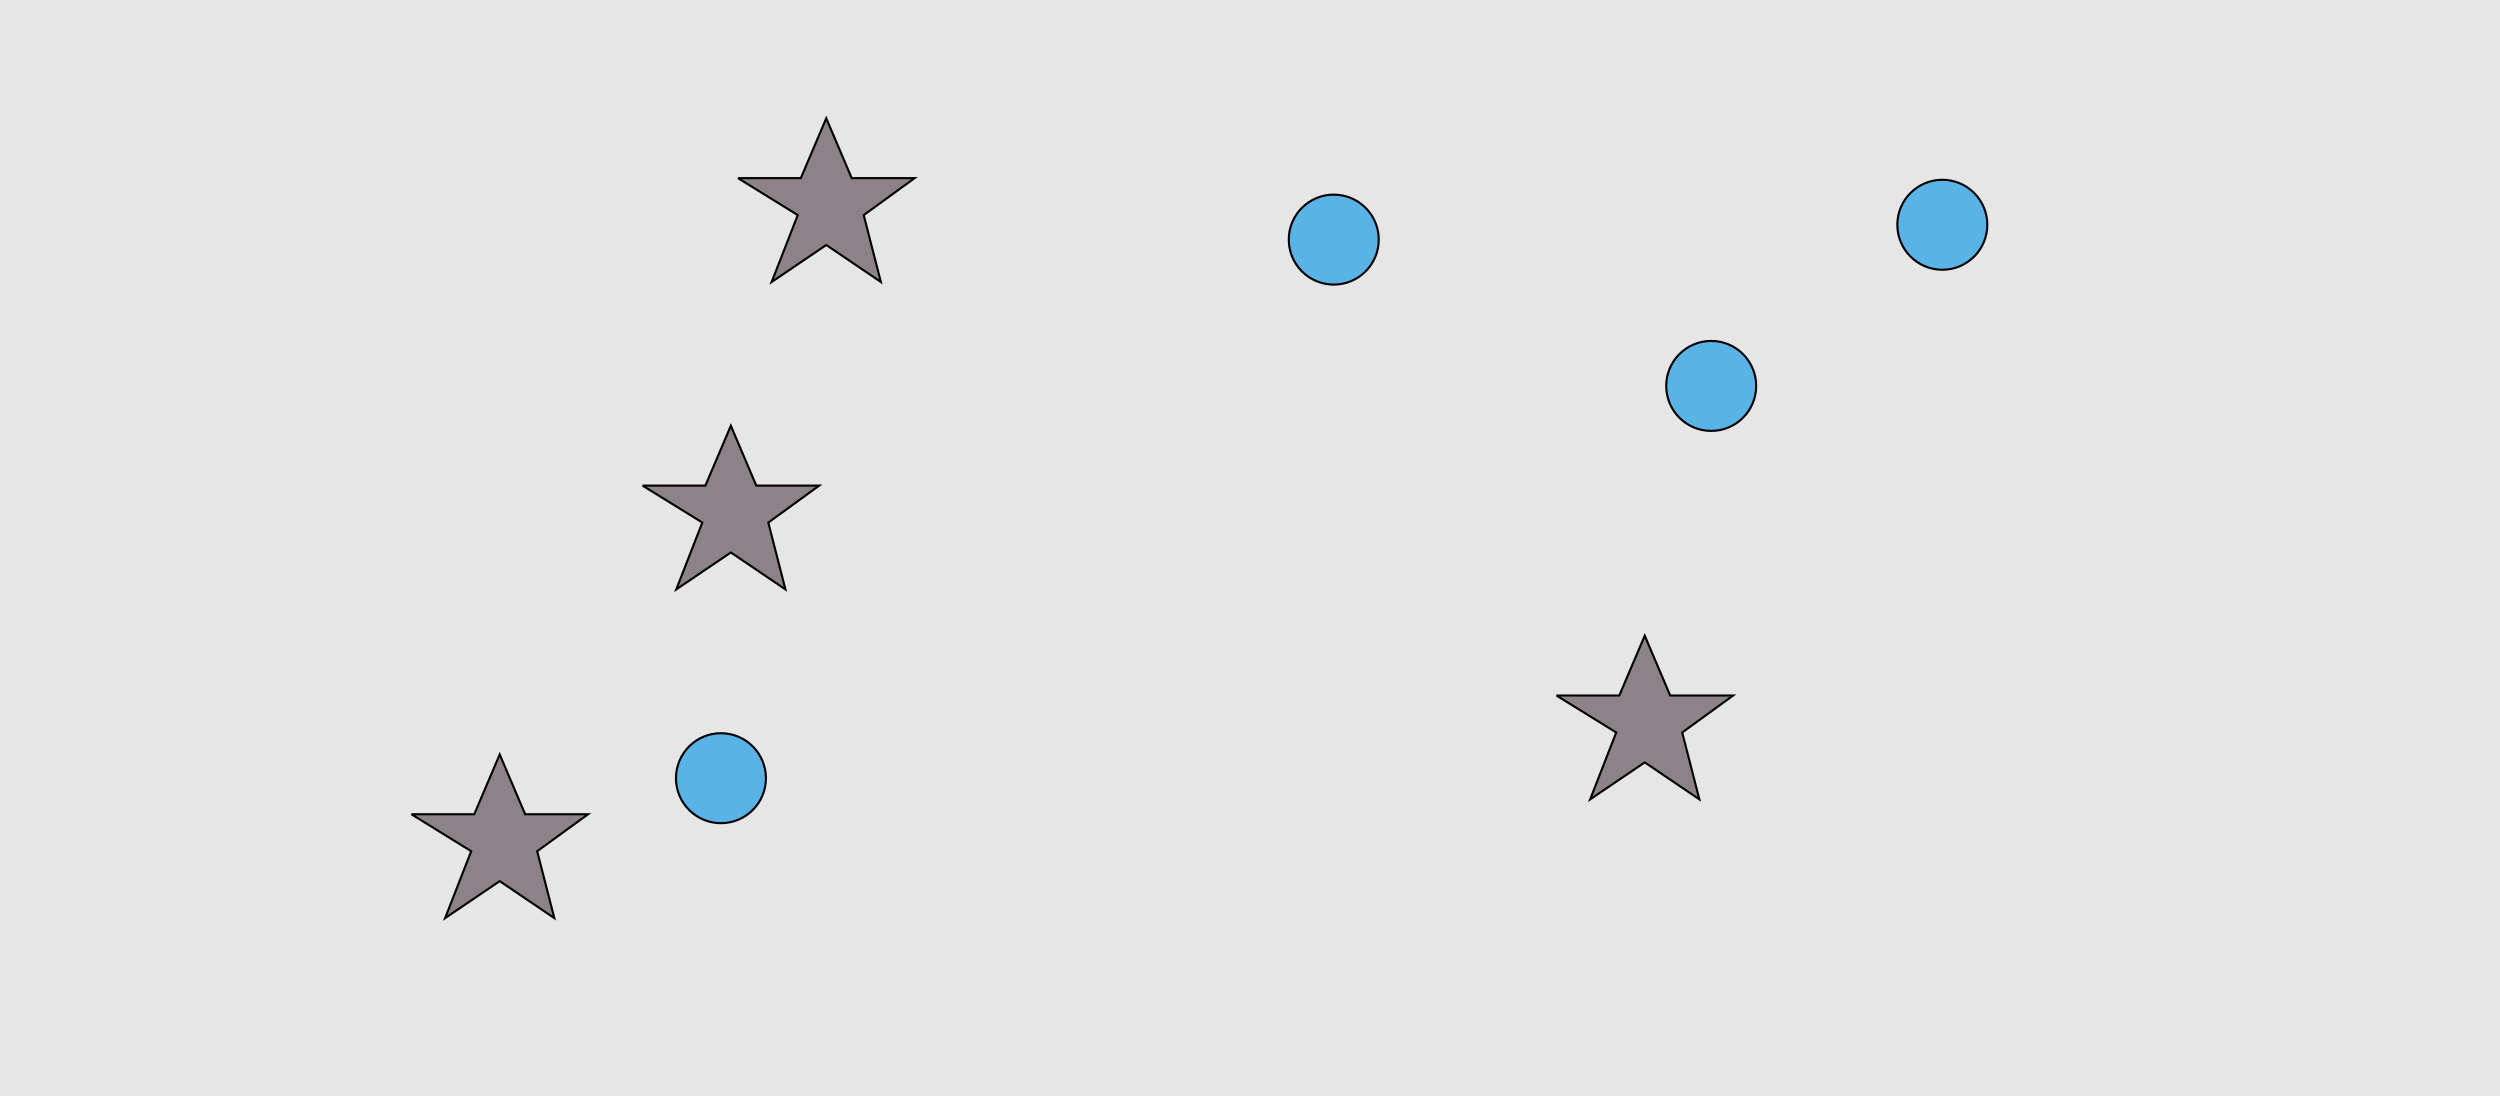 <?xml version="1.0" encoding="UTF-8"?>
<svg xmlns="http://www.w3.org/2000/svg" xmlns:xlink="http://www.w3.org/1999/xlink" width="1179pt" height="517pt" viewBox="0 0 1179 517" version="1.1">
<g id="surface1271">
<rect x="0" y="0" width="1179" height="517" style="fill:rgb(90%,90%,90%);fill-opacity:1;stroke:none;"/>
<path style="fill-rule:nonzero;fill:rgb(35%,70%,90%);fill-opacity:1;stroke-width:1;stroke-linecap:butt;stroke-linejoin:miter;stroke:rgb(0%,0%,0%);stroke-opacity:1;stroke-miterlimit:10;" d="M 828.215 182 C 828.215 193.715 818.715 203.215 807 203.215 C 795.285 203.215 785.785 193.715 785.785 182 C 785.785 170.285 795.285 160.785 807 160.785 C 818.715 160.785 828.215 170.285 828.215 182 "/>
<path style="fill-rule:nonzero;fill:rgb(35%,70%,90%);fill-opacity:1;stroke-width:1;stroke-linecap:butt;stroke-linejoin:miter;stroke:rgb(0%,0%,0%);stroke-opacity:1;stroke-miterlimit:10;" d="M 937.215 106 C 937.215 117.715 927.715 127.215 916 127.215 C 904.285 127.215 894.785 117.715 894.785 106 C 894.785 94.285 904.285 84.785 916 84.785 C 927.715 84.785 937.215 94.285 937.215 106 "/>
<path style="fill-rule:nonzero;fill:rgb(35%,70%,90%);fill-opacity:1;stroke-width:1;stroke-linecap:butt;stroke-linejoin:miter;stroke:rgb(0%,0%,0%);stroke-opacity:1;stroke-miterlimit:10;" d="M 361.215 367 C 361.215 378.715 351.715 388.215 340 388.215 C 328.285 388.215 318.785 378.715 318.785 367 C 318.785 355.285 328.285 345.785 340 345.785 C 351.715 345.785 361.215 355.285 361.215 367 "/>
<path style="fill-rule:nonzero;fill:rgb(35%,70%,90%);fill-opacity:1;stroke-width:1;stroke-linecap:butt;stroke-linejoin:miter;stroke:rgb(0%,0%,0%);stroke-opacity:1;stroke-miterlimit:10;" d="M 650.215 113 C 650.215 124.715 640.715 134.215 629 134.215 C 617.285 134.215 607.785 124.715 607.785 113 C 607.785 101.285 617.285 91.785 629 91.785 C 640.715 91.785 650.215 101.285 650.215 113 "/>
<path style="fill-rule:nonzero;fill:rgb(55%,51%,53%);fill-opacity:1;stroke-width:1;stroke-linecap:butt;stroke-linejoin:miter;stroke:rgb(0%,0%,0%);stroke-opacity:1;stroke-miterlimit:10;" d="M 734 328 L 763.664 328 L 775.664 299.785 L 787.664 328 L 817.332 328 L 793.332 345.438 L 801.418 376.98 L 775.664 359.543 L 749.914 376.98 L 762.215 345.438 L 734 328 "/>
<path style="fill-rule:nonzero;fill:rgb(55%,51%,53%);fill-opacity:1;stroke-width:1;stroke-linecap:butt;stroke-linejoin:miter;stroke:rgb(0%,0%,0%);stroke-opacity:1;stroke-miterlimit:10;" d="M 194 384 L 223.664 384 L 235.664 355.785 L 247.664 384 L 277.332 384 L 253.332 401.438 L 261.418 432.98 L 235.664 415.543 L 209.914 432.98 L 222.215 401.438 L 194 384 "/>
<path style="fill-rule:nonzero;fill:rgb(55%,51%,53%);fill-opacity:1;stroke-width:1;stroke-linecap:butt;stroke-linejoin:miter;stroke:rgb(0%,0%,0%);stroke-opacity:1;stroke-miterlimit:10;" d="M 303 229 L 332.664 229 L 344.664 200.785 L 356.664 229 L 386.332 229 L 362.332 246.438 L 370.418 277.98 L 344.664 260.543 L 318.914 277.98 L 331.215 246.438 L 303 229 "/>
<path style="fill-rule:nonzero;fill:rgb(55%,51%,53%);fill-opacity:1;stroke-width:1;stroke-linecap:butt;stroke-linejoin:miter;stroke:rgb(0%,0%,0%);stroke-opacity:1;stroke-miterlimit:10;" d="M 348 84 L 377.664 84 L 389.664 55.785 L 401.664 84 L 431.332 84 L 407.332 101.438 L 415.418 132.98 L 389.664 115.543 L 363.914 132.98 L 376.215 101.438 L 348 84 "/>
</g>
</svg>
